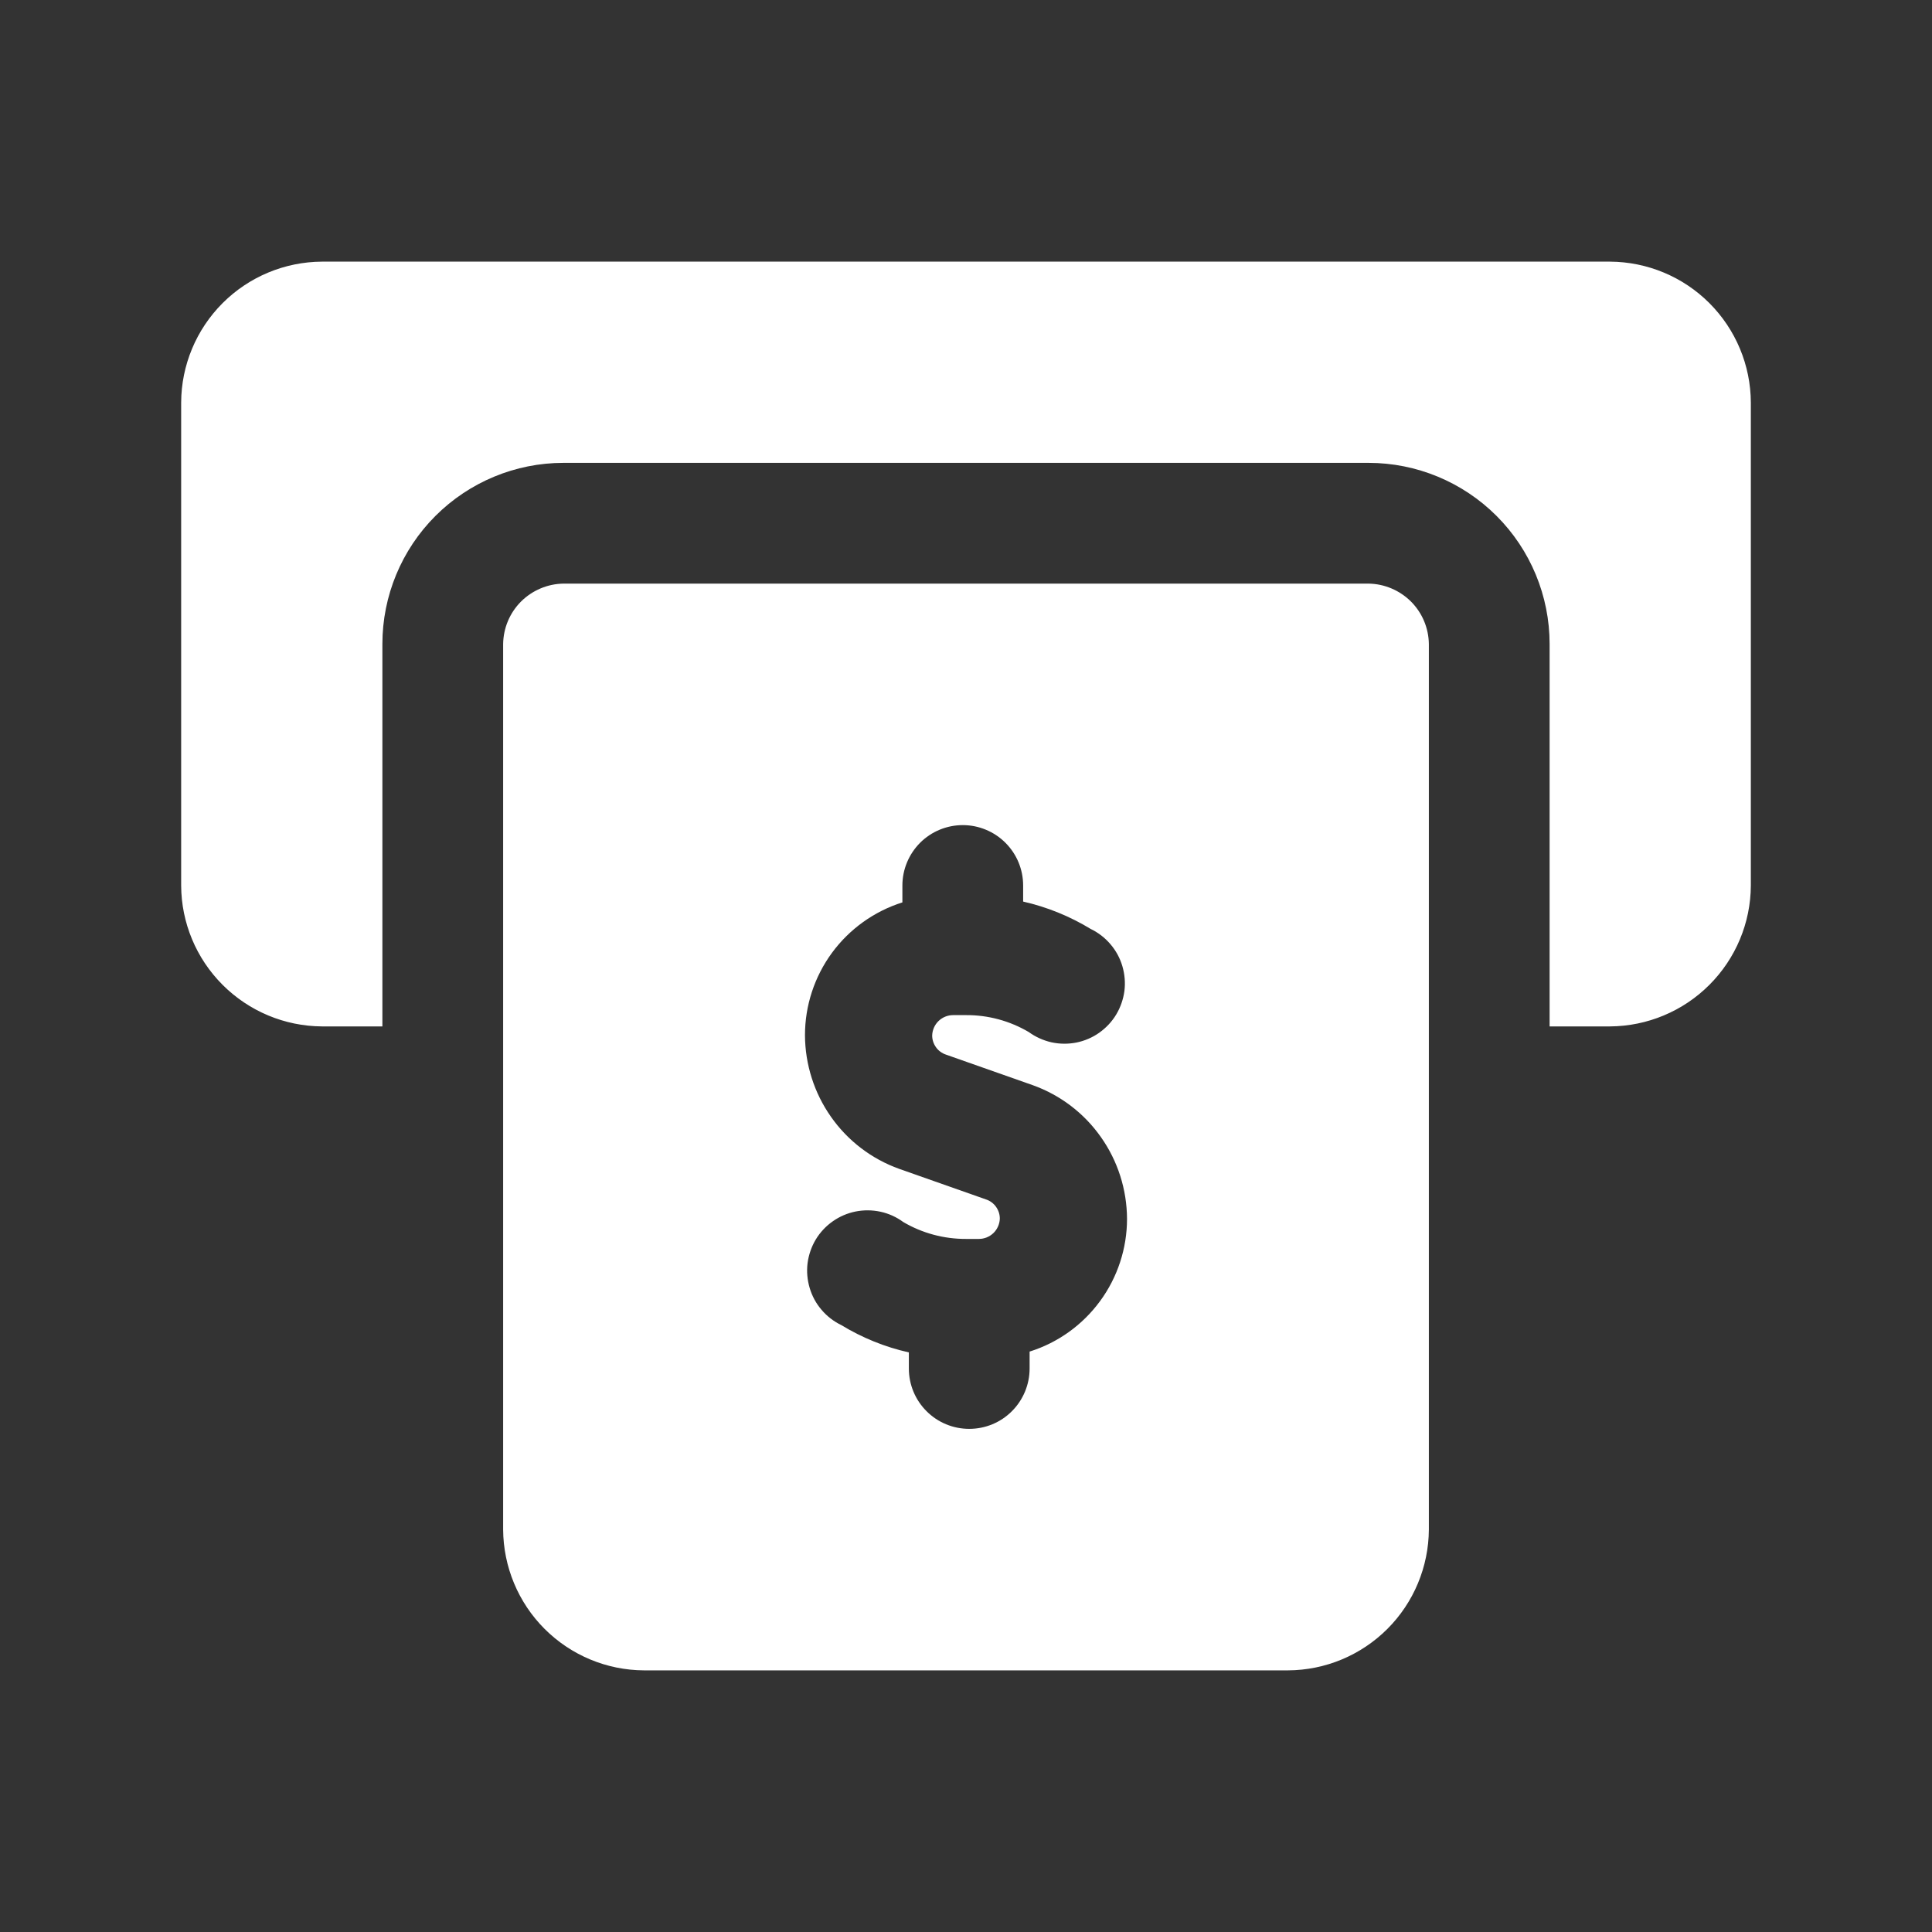 <svg width="26" height="26" viewBox="0 0 26 26" fill="none" xmlns="http://www.w3.org/2000/svg">
<rect x="0" y="0" width="26" height="26" fill="#333333" stroke="none"/>
<path d="M23.562 5.417V11.917C23.56 12.419 23.359 12.899 23.004 13.254C22.649 13.609 22.169 13.81 21.667 13.813H20.854V8.667C20.854 8.02 20.597 7.4 20.14 6.943C19.683 6.486 19.063 6.229 18.417 6.229H7.583C6.937 6.229 6.317 6.486 5.86 6.943C5.403 7.4 5.146 8.02 5.146 8.667V13.813H4.333C3.831 13.81 3.351 13.609 2.996 13.254C2.641 12.899 2.44 12.419 2.438 11.917V5.417C2.44 4.915 2.641 4.434 2.996 4.079C3.351 3.724 3.831 3.524 4.333 3.521H21.667C22.169 3.524 22.649 3.724 23.004 4.079C23.359 4.434 23.56 4.915 23.562 5.417ZM19.229 8.667V20.584C19.226 21.085 19.026 21.566 18.671 21.921C18.316 22.276 17.835 22.477 17.333 22.479H8.667C8.165 22.477 7.684 22.276 7.329 21.921C6.974 21.566 6.774 21.085 6.771 20.584V8.667C6.774 8.452 6.86 8.247 7.012 8.095C7.164 7.944 7.369 7.857 7.583 7.854H18.417C18.631 7.857 18.836 7.944 18.988 8.095C19.14 8.247 19.226 8.452 19.229 8.667ZM15.167 16.402C15.165 16.008 15.043 15.624 14.816 15.303C14.59 14.981 14.27 14.737 13.899 14.604L12.729 14.192C12.675 14.174 12.628 14.139 12.595 14.092C12.562 14.045 12.544 13.989 12.545 13.932C12.548 13.859 12.579 13.79 12.631 13.74C12.684 13.689 12.754 13.661 12.827 13.661H13C13.297 13.659 13.589 13.738 13.845 13.889C13.936 13.955 14.04 14.002 14.15 14.027C14.261 14.051 14.375 14.052 14.486 14.03C14.596 14.008 14.701 13.963 14.793 13.898C14.886 13.832 14.964 13.749 15.022 13.652C15.08 13.555 15.117 13.447 15.132 13.335C15.146 13.223 15.136 13.11 15.104 13.001C15.072 12.893 15.018 12.793 14.944 12.707C14.871 12.621 14.781 12.551 14.679 12.502C14.398 12.331 14.091 12.206 13.769 12.133V11.917C13.769 11.701 13.684 11.495 13.531 11.342C13.379 11.19 13.172 11.104 12.957 11.104C12.741 11.104 12.534 11.19 12.382 11.342C12.23 11.495 12.144 11.701 12.144 11.917V12.144C11.764 12.264 11.432 12.502 11.196 12.823C10.96 13.145 10.833 13.533 10.833 13.932C10.835 14.325 10.957 14.709 11.184 15.031C11.41 15.353 11.73 15.597 12.101 15.73L13.271 16.142C13.325 16.16 13.372 16.195 13.405 16.242C13.438 16.289 13.456 16.345 13.455 16.402C13.452 16.475 13.421 16.544 13.369 16.594C13.316 16.645 13.246 16.673 13.173 16.673H13C12.703 16.674 12.411 16.596 12.155 16.445C12.064 16.378 11.96 16.331 11.85 16.307C11.739 16.283 11.625 16.282 11.514 16.304C11.404 16.326 11.299 16.371 11.207 16.436C11.114 16.501 11.036 16.585 10.978 16.681C10.92 16.778 10.883 16.886 10.868 16.998C10.854 17.11 10.864 17.224 10.896 17.332C10.928 17.441 10.982 17.541 11.056 17.627C11.129 17.713 11.219 17.783 11.321 17.832C11.602 18.003 11.909 18.128 12.231 18.2V18.417C12.231 18.632 12.316 18.839 12.469 18.991C12.621 19.144 12.828 19.229 13.043 19.229C13.259 19.229 13.466 19.144 13.618 18.991C13.77 18.839 13.856 18.632 13.856 18.417V18.189C14.236 18.07 14.568 17.832 14.804 17.51C15.04 17.189 15.167 16.8 15.167 16.402Z" fill="white"/>
</svg>
